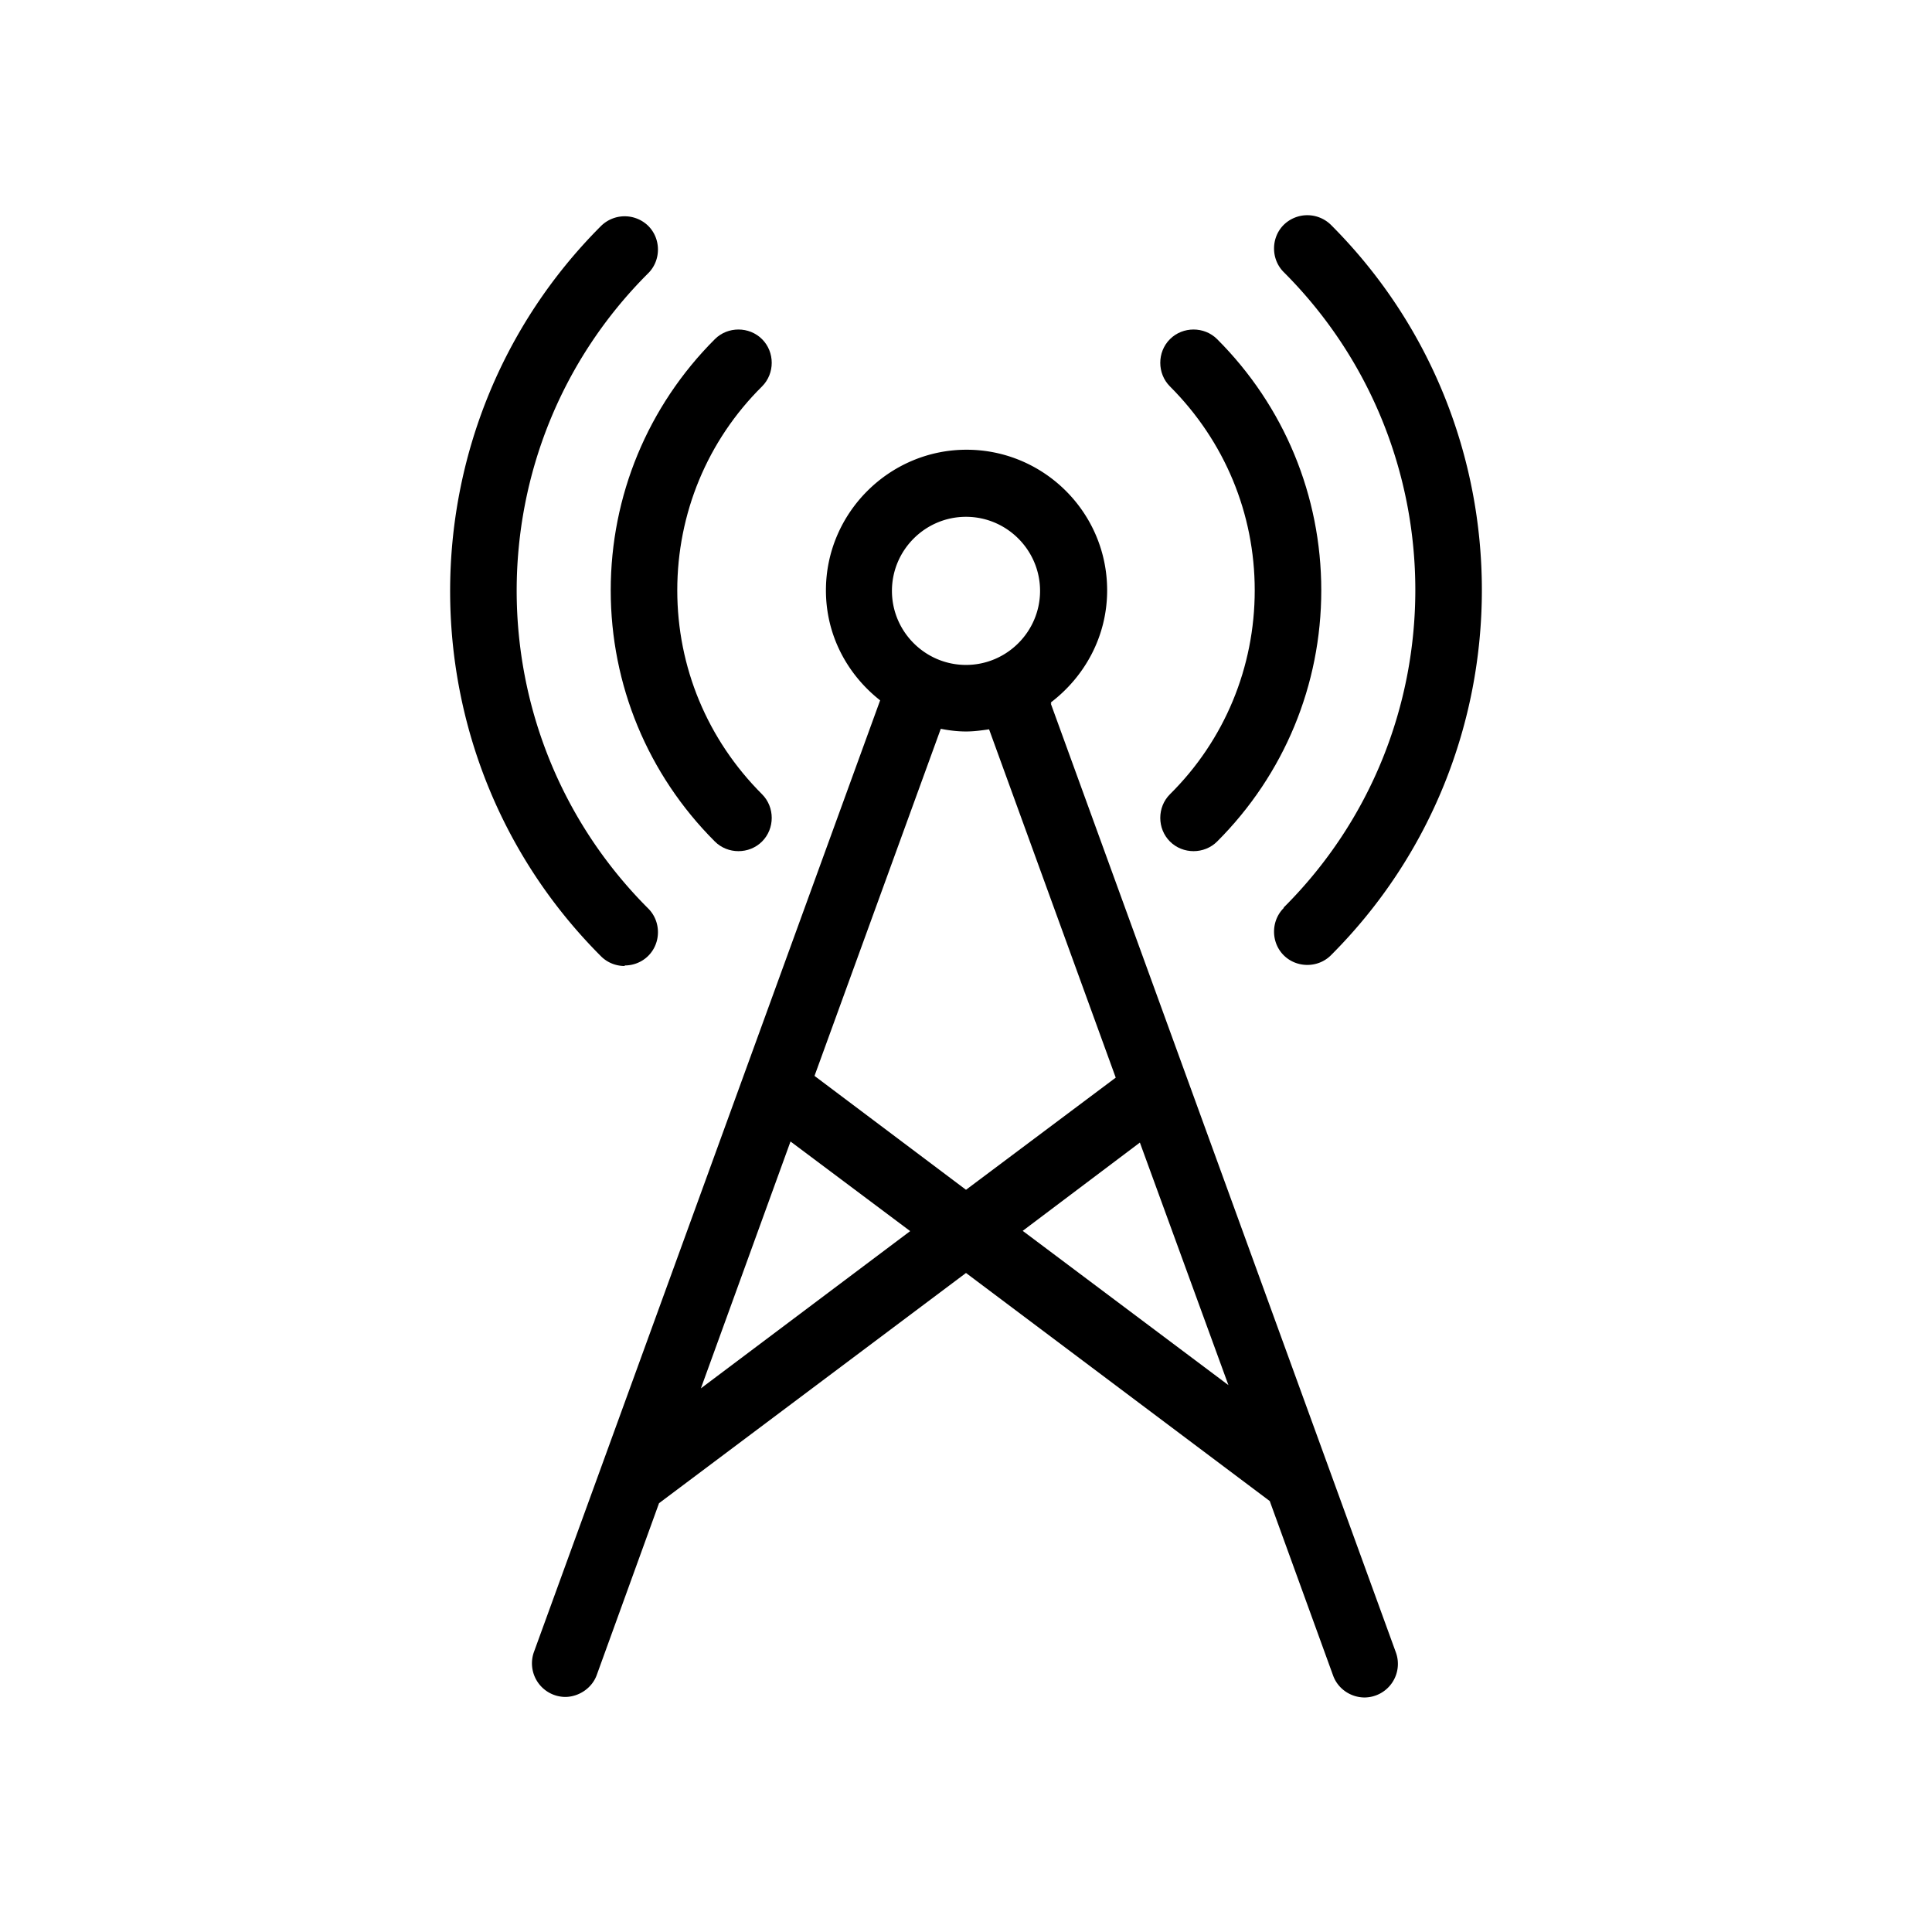 <svg id="uuid-504e1f5a-a996-43c4-93f0-776bd0382617" xmlns="http://www.w3.org/2000/svg" viewBox="0 0 36 36">
  <defs>
    <style>
      .uuid-214ccf93-402a-43d0-952c-d4e9cf436031{stroke-width:0}
    </style>
  </defs>
  <path class="uuid-214ccf93-402a-43d0-952c-d4e9cf436031" d="M19.59 13.11s0-.01-.01-.02c.63-.48 1.05-1.23 1.05-2.09 0-1.45-1.18-2.62-2.62-2.62S15.39 9.56 15.39 11c0 .84.4 1.57 1.01 2.05L9.95 30.78a.626.626 0 0 0 .58.84c.25 0 .5-.16.59-.41l1.16-3.2L18 23.72l5.66 4.25 1.18 3.25c.09.25.33.41.59.41a.626.626 0 0 0 .58-.84l-6.43-17.68h.01ZM18 9.63c.76 0 1.38.62 1.38 1.38s-.62 1.38-1.38 1.38-1.38-.62-1.38-1.38.62-1.38 1.38-1.38Zm-4.94 16.24 1.67-4.6 2.23 1.67-3.9 2.93Zm2.12-5.83 2.35-6.46c.15.03.31.05.47.05.15 0 .29-.02.43-.04l2.36 6.49L18 22.17l-2.82-2.12v-.01Zm3.87 2.9 2.19-1.65 1.65 4.52-3.84-2.88v.01Z"/>
  <path class="uuid-214ccf93-402a-43d0-952c-d4e9cf436031" d="M13.32 15.68c.12.12.28.18.44.18s.32-.06.44-.18c.24-.24.24-.64 0-.88-1.02-1.02-1.58-2.37-1.58-3.8s.56-2.79 1.58-3.8c.24-.24.24-.64 0-.88s-.64-.24-.88 0c-1.25 1.25-1.94 2.92-1.94 4.68s.69 3.43 1.94 4.68Zm8.48 0c.12.12.28.18.44.18s.32-.06.44-.18c1.25-1.25 1.94-2.92 1.94-4.68s-.69-3.43-1.94-4.68c-.24-.24-.64-.24-.88 0s-.24.64 0 .88c1.02 1.02 1.58 2.37 1.58 3.8s-.56 2.79-1.58 3.8c-.24.24-.24.64 0 .88Z"/>
  <path class="uuid-214ccf93-402a-43d0-952c-d4e9cf436031" d="M11.64 17.99c.16 0 .32-.06.44-.18.24-.24.24-.64 0-.88-3.27-3.27-3.27-8.58 0-11.84.24-.24.24-.64 0-.88a.628.628 0 0 0-.88 0c-3.75 3.75-3.75 9.86 0 13.61.12.12.28.18.44.18v-.01Zm12.28-1.07c-.24.24-.24.64 0 .88.12.12.28.18.44.18s.32-.06.44-.18c3.75-3.75 3.75-9.86 0-13.61a.628.628 0 0 0-.88 0c-.24.24-.24.64 0 .88 3.27 3.27 3.27 8.58 0 11.84v.01Z"/>
</svg>
